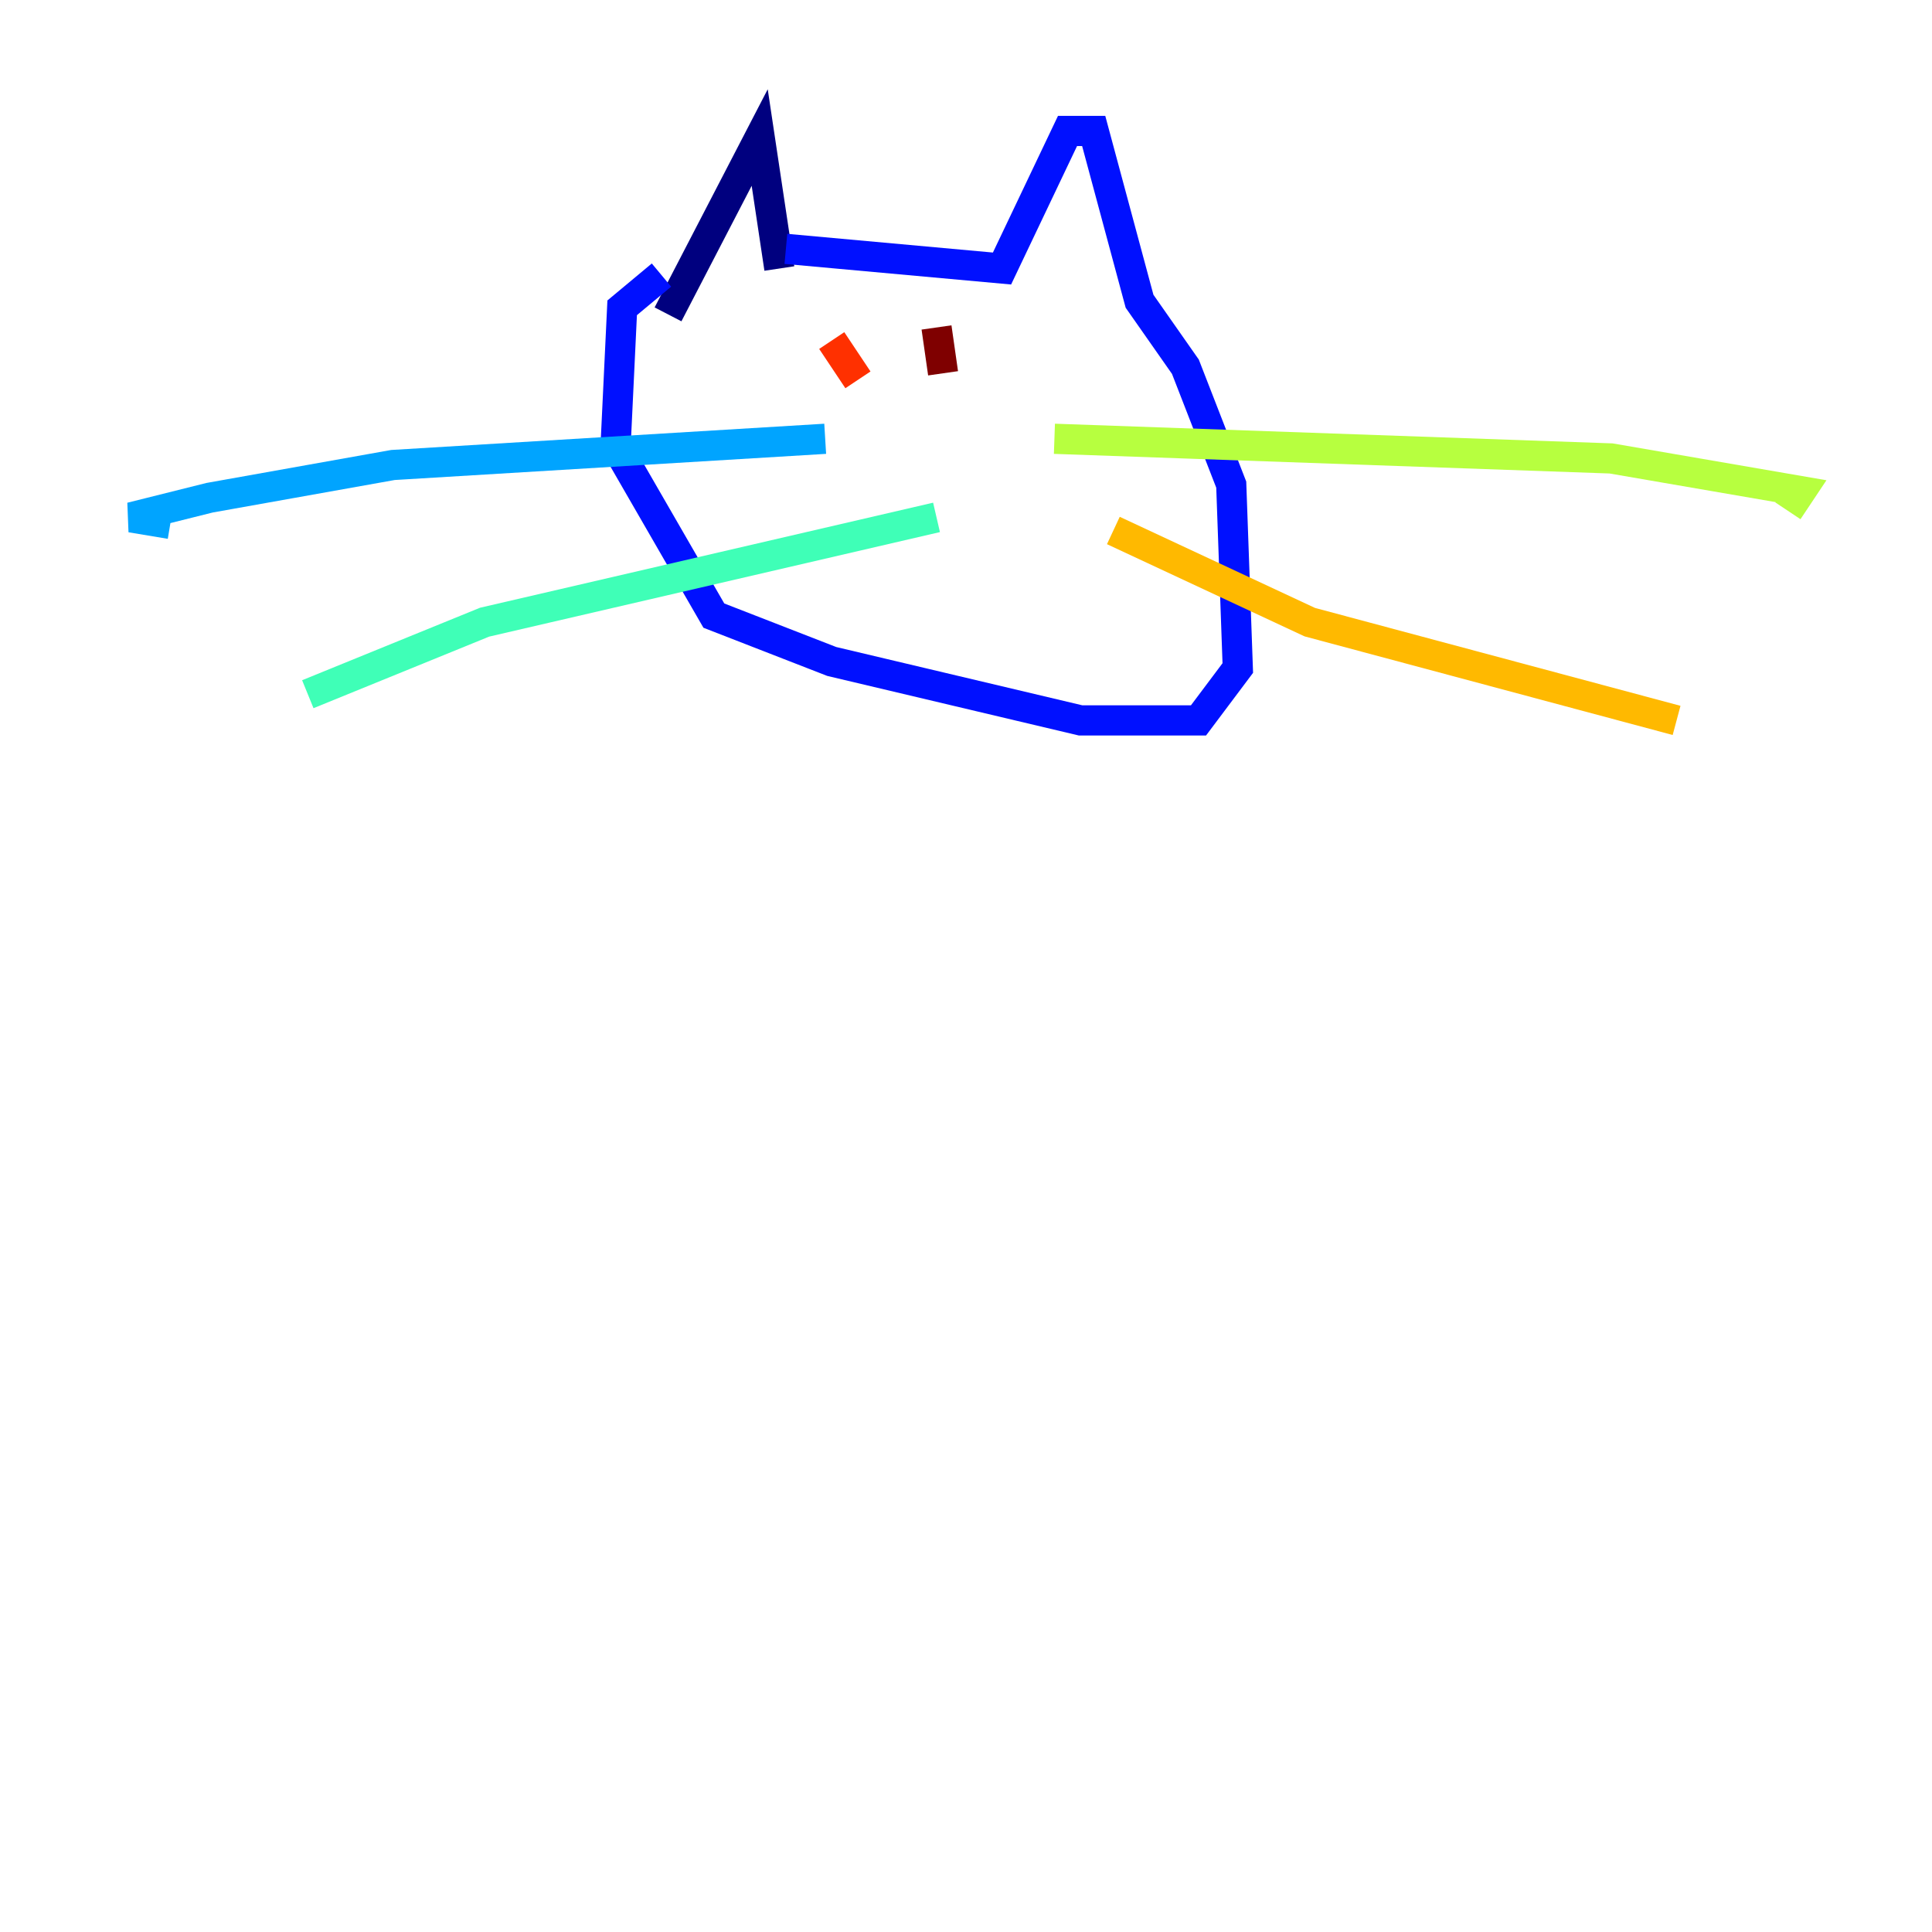 <?xml version="1.0" encoding="utf-8" ?>
<svg baseProfile="tiny" height="128" version="1.2" viewBox="0,0,128,128" width="128" xmlns="http://www.w3.org/2000/svg" xmlns:ev="http://www.w3.org/2001/xml-events" xmlns:xlink="http://www.w3.org/1999/xlink"><defs /><polyline fill="none" points="51.634,17.79 50.332,9.112 44.258,20.827" stroke="#00007f" stroke-width="2" /><polyline fill="none" points="52.068,16.488 66.386,17.79 70.725,8.678 72.461,8.678 75.498,19.959 78.536,24.298 81.573,32.108 82.007,44.258 79.403,47.729 71.593,47.729 55.105,43.824 47.295,40.786 40.786,29.505 41.22,20.393 43.824,18.224" stroke="#0010ff" stroke-width="2" /><polyline fill="none" points="54.671,29.071 26.034,30.807 13.885,32.976 8.678,34.278 11.281,34.712" stroke="#00a4ff" stroke-width="2" /><polyline fill="none" points="62.047,34.278 32.108,41.22 20.393,45.993" stroke="#3fffb7" stroke-width="2" /><polyline fill="none" points="69.858,29.071 106.739,30.373 119.322,32.542 118.454,33.844" stroke="#b7ff3f" stroke-width="2" /><polyline fill="none" points="73.763,35.146 86.78,41.22 111.078,47.729" stroke="#ffb900" stroke-width="2" /><polyline fill="none" points="55.105,22.563 56.841,25.166" stroke="#ff3000" stroke-width="2" /><polyline fill="none" points="62.047,21.695 62.481,24.732" stroke="#7f0000" stroke-width="2" /></svg>